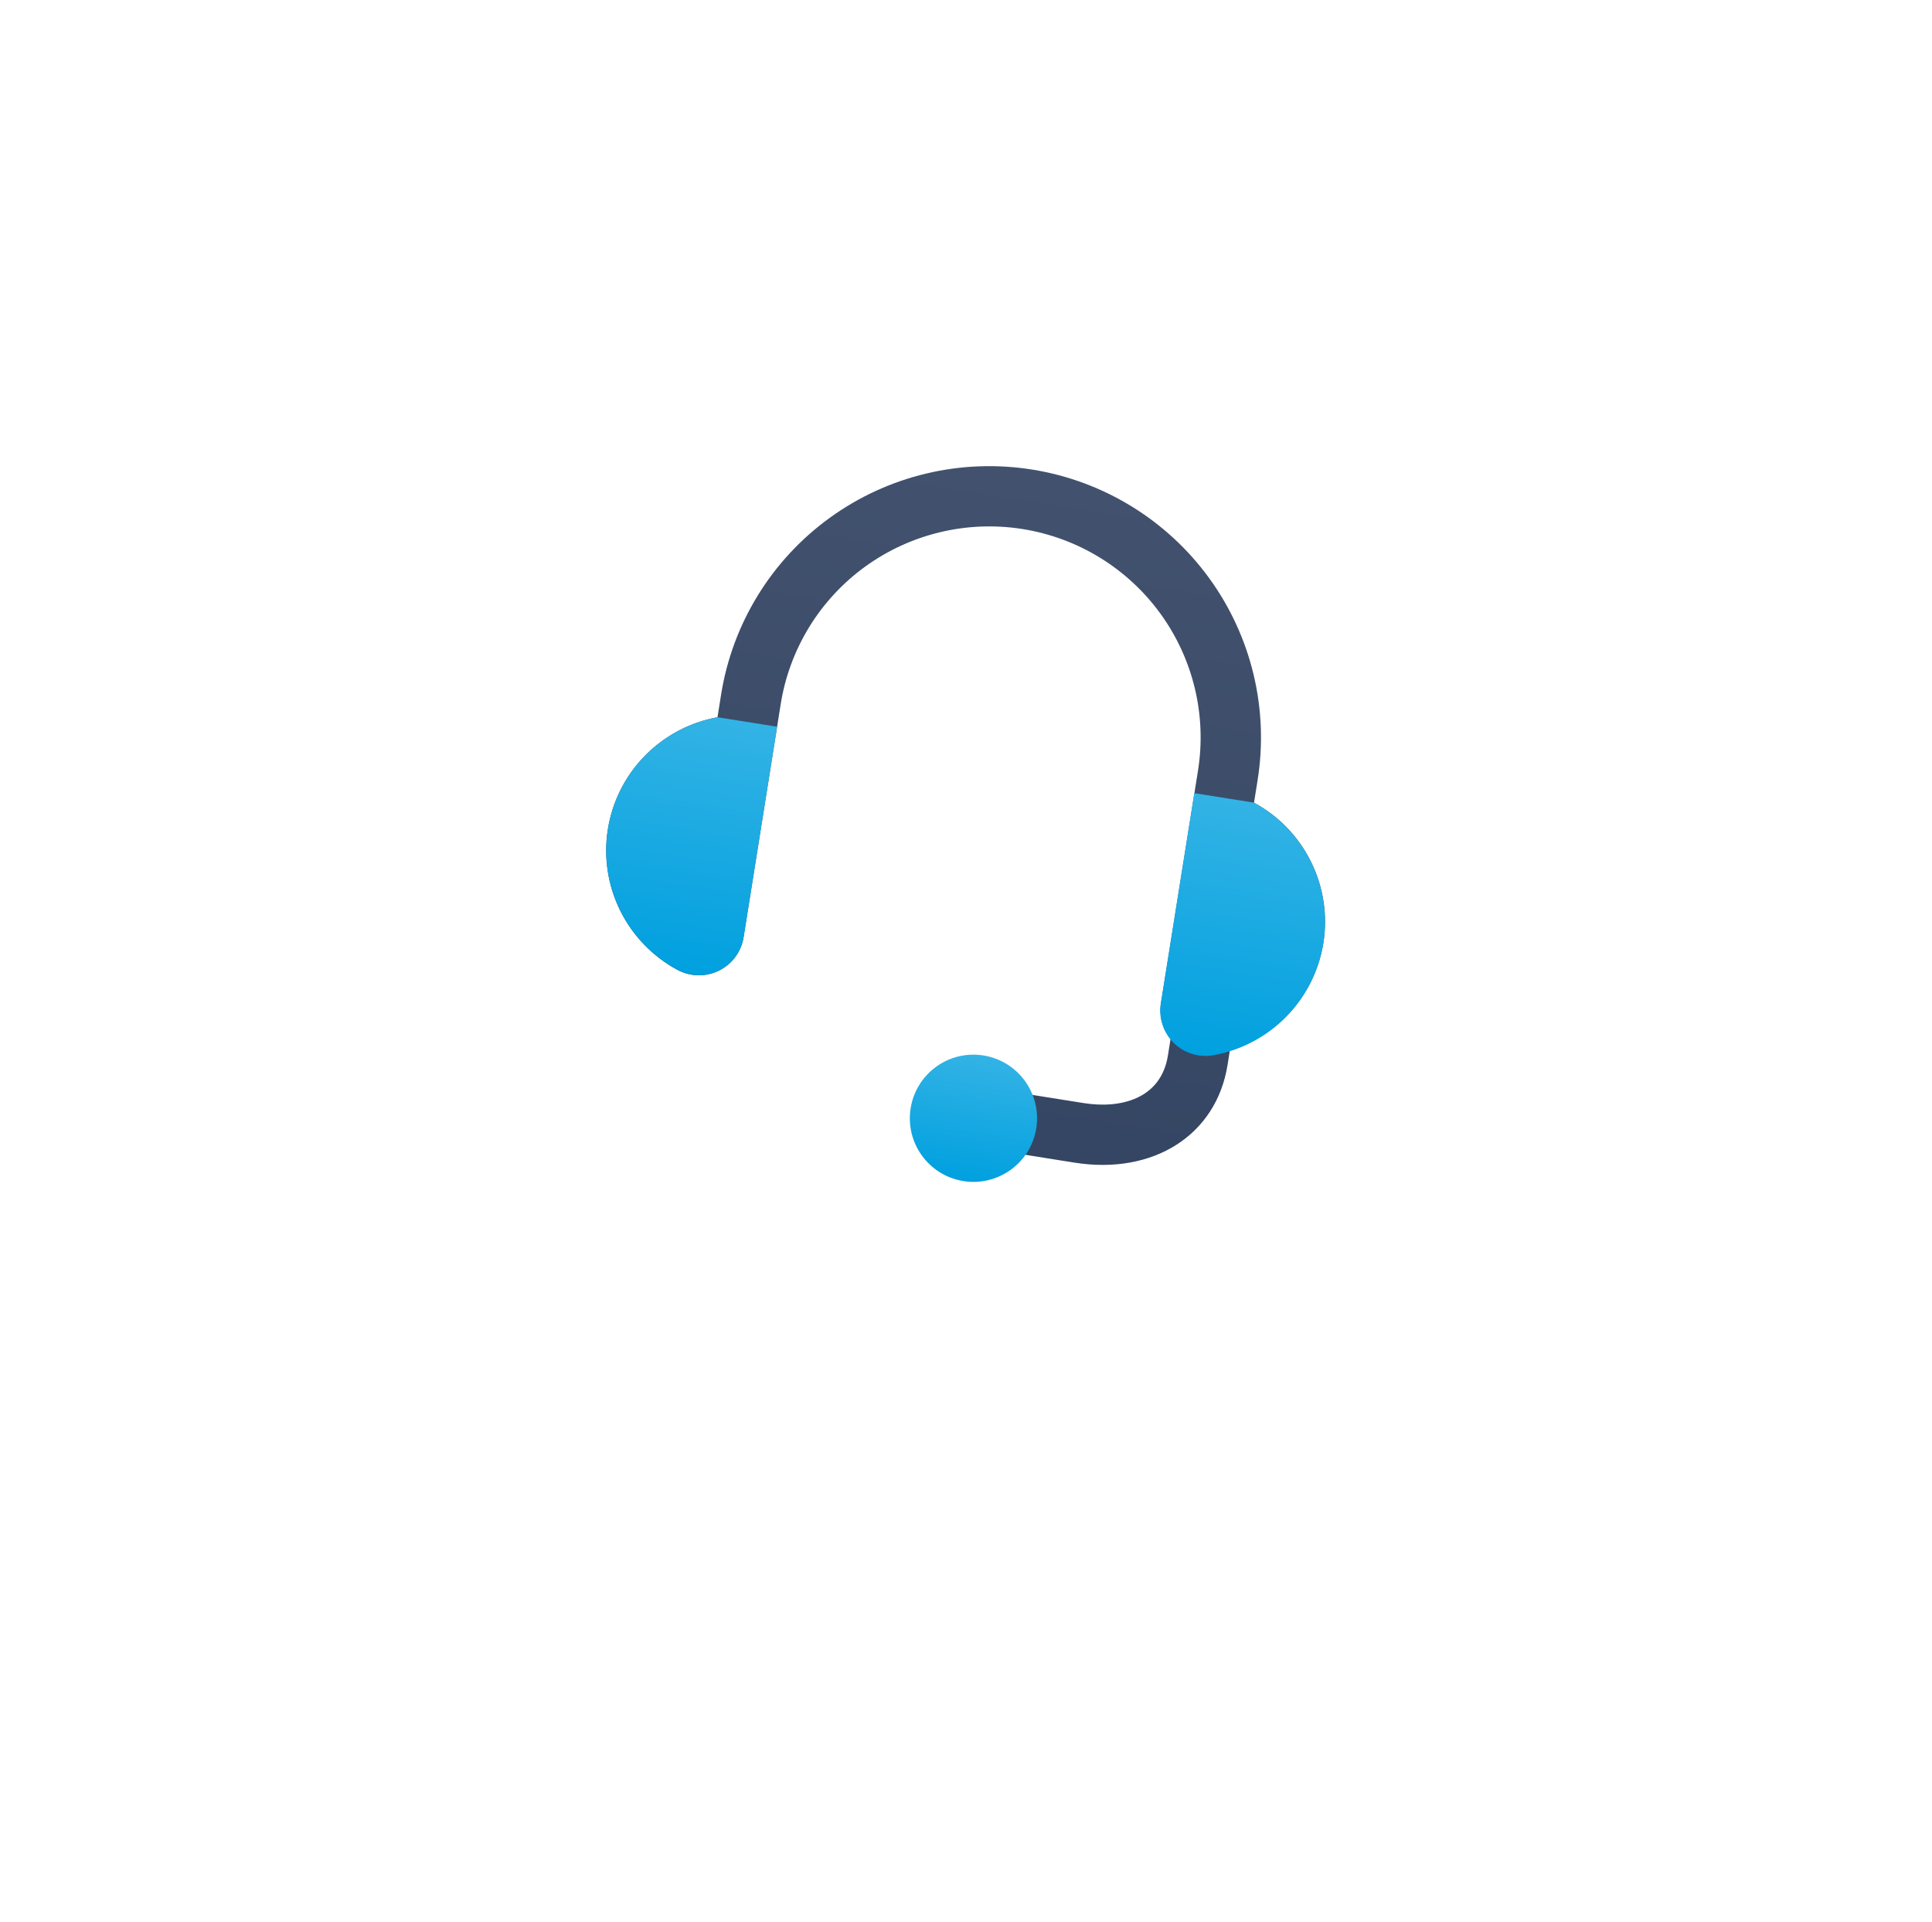 <svg class="icon" viewBox="0 0 192 191" fill="none" xmlns="http://www.w3.org/2000/svg">
<g filter="url(#support-micro-filter0_d)">
<mask id="support-micro-path-1-outside-1" maskUnits="userSpaceOnUse" x="50.114" y="35.276" width="93.715" height="92.885" fill="black">
<rect fill="white" x="50.114" y="35.276" width="93.715" height="92.885"/>
<path fill-rule="evenodd" clip-rule="evenodd" d="M124.981 77.516C124.766 78.864 125.452 80.172 126.526 81.014C128.105 82.252 129.395 83.833 130.291 85.647C131.525 88.146 131.953 90.965 131.514 93.715C131.495 93.832 131.475 93.948 131.453 94.064C130.966 96.688 129.709 99.111 127.838 101.023C126.596 102.292 125.122 103.296 123.507 103.988C122.728 104.321 122.125 104.996 121.992 105.832C120.883 112.796 114.626 116.787 106.779 115.538L106.35 115.469C103.635 115.037 100.956 116.583 98.291 117.258C97.483 117.463 96.621 117.511 95.746 117.371C92.299 116.822 89.949 113.583 90.498 110.136C91.047 106.688 94.286 104.339 97.734 104.887C98.57 105.02 99.341 105.312 100.022 105.726C102.197 107.048 104.164 109.058 106.677 109.458L107.721 109.624C111.302 110.194 115.374 109.248 116.067 104.889C116.229 103.871 115.87 102.856 115.539 101.88C115.534 101.867 115.53 101.853 115.525 101.84C115.3 101.155 115.243 100.427 115.359 99.717L118.685 78.825C118.686 78.821 118.689 78.819 118.693 78.819C118.696 78.82 118.699 78.817 118.7 78.814L119.057 76.573C119.489 73.855 119.382 71.078 118.739 68.401C118.097 65.724 116.933 63.199 115.313 60.971C113.694 58.742 111.651 56.854 109.301 55.413C106.95 53.972 104.339 53.008 101.616 52.574C98.893 52.141 96.112 52.247 93.43 52.887C90.749 53.526 88.221 54.687 85.989 56.302C83.758 57.918 81.867 59.956 80.425 62.301C78.984 64.647 78.019 67.253 77.586 69.971L73.901 93.117L73.899 93.131C73.787 93.838 73.508 94.508 73.084 95.086C72.658 95.666 72.098 96.136 71.451 96.455C70.805 96.774 70.091 96.934 69.37 96.92C68.649 96.906 67.942 96.719 67.308 96.375C64.852 95.045 62.869 92.988 61.633 90.487C60.398 87.986 59.969 85.163 60.408 82.41C60.846 79.656 62.129 77.107 64.081 75.113C66.032 73.12 68.554 71.78 71.301 71.278C71.302 71.278 71.303 71.277 71.304 71.275L71.662 69.028C72.785 61.97 76.671 55.648 82.466 51.454C88.26 47.259 95.487 45.535 102.558 46.661C109.628 47.786 115.963 51.669 120.168 57.456C124.373 63.242 126.105 70.458 124.981 77.516Z"/>
</mask>
<path fill-rule="evenodd" clip-rule="evenodd" d="M124.981 77.516C124.766 78.864 125.452 80.172 126.526 81.014C128.105 82.252 129.395 83.833 130.291 85.647C131.525 88.146 131.953 90.965 131.514 93.715C131.495 93.832 131.475 93.948 131.453 94.064C130.966 96.688 129.709 99.111 127.838 101.023C126.596 102.292 125.122 103.296 123.507 103.988C122.728 104.321 122.125 104.996 121.992 105.832C120.883 112.796 114.626 116.787 106.779 115.538L106.35 115.469C103.635 115.037 100.956 116.583 98.291 117.258C97.483 117.463 96.621 117.511 95.746 117.371C92.299 116.822 89.949 113.583 90.498 110.136C91.047 106.688 94.286 104.339 97.734 104.887C98.57 105.02 99.341 105.312 100.022 105.726C102.197 107.048 104.164 109.058 106.677 109.458L107.721 109.624C111.302 110.194 115.374 109.248 116.067 104.889C116.229 103.871 115.87 102.856 115.539 101.88C115.534 101.867 115.53 101.853 115.525 101.84C115.3 101.155 115.243 100.427 115.359 99.717L118.685 78.825C118.686 78.821 118.689 78.819 118.693 78.819C118.696 78.82 118.699 78.817 118.7 78.814L119.057 76.573C119.489 73.855 119.382 71.078 118.739 68.401C118.097 65.724 116.933 63.199 115.313 60.971C113.694 58.742 111.651 56.854 109.301 55.413C106.95 53.972 104.339 53.008 101.616 52.574C98.893 52.141 96.112 52.247 93.43 52.887C90.749 53.526 88.221 54.687 85.989 56.302C83.758 57.918 81.867 59.956 80.425 62.301C78.984 64.647 78.019 67.253 77.586 69.971L73.901 93.117L73.899 93.131C73.787 93.838 73.508 94.508 73.084 95.086C72.658 95.666 72.098 96.136 71.451 96.455C70.805 96.774 70.091 96.934 69.37 96.92C68.649 96.906 67.942 96.719 67.308 96.375C64.852 95.045 62.869 92.988 61.633 90.487C60.398 87.986 59.969 85.163 60.408 82.41C60.846 79.656 62.129 77.107 64.081 75.113C66.032 73.12 68.554 71.78 71.301 71.278C71.302 71.278 71.303 71.277 71.304 71.275L71.662 69.028C72.785 61.97 76.671 55.648 82.466 51.454C88.26 47.259 95.487 45.535 102.558 46.661C109.628 47.786 115.963 51.669 120.168 57.456C124.373 63.242 126.105 70.458 124.981 77.516Z" fill="white"/>
<path d="M130.291 85.647L125.808 87.862L125.808 87.862L130.291 85.647ZM131.514 93.715L136.45 94.514L136.452 94.502L131.514 93.715ZM131.453 94.064L126.54 93.135L126.538 93.144L126.537 93.153L131.453 94.064ZM127.838 101.023L131.411 104.521L131.411 104.521L127.838 101.023ZM106.779 115.538L107.565 110.6L106.779 115.538ZM115.525 101.84L110.775 103.401L110.775 103.401L115.525 101.84ZM115.359 99.717L120.294 100.522L120.296 100.512L120.297 100.503L115.359 99.717ZM115.313 60.971L119.358 58.031L119.358 58.031L115.313 60.971ZM109.301 55.413L111.914 51.15L111.914 51.15L109.301 55.413ZM93.43 52.887L94.591 57.75L94.591 57.75L93.43 52.887ZM85.989 56.302L88.921 60.352L88.921 60.352L85.989 56.302ZM80.425 62.301L84.685 64.92L84.685 64.92L80.425 62.301ZM77.586 69.971L82.524 70.757L77.586 69.971ZM73.901 93.117L68.963 92.331L68.962 92.342L73.901 93.117ZM73.899 93.131L78.838 93.91L78.838 93.906L73.899 93.131ZM73.084 95.086L77.114 98.045L77.114 98.045L73.084 95.086ZM67.308 96.375L69.692 91.98L69.689 91.978L67.308 96.375ZM61.633 90.487L57.151 92.702L57.151 92.702L61.633 90.487ZM64.081 75.113L67.654 78.61L67.654 78.61L64.081 75.113ZM71.662 69.028L76.599 69.814L76.599 69.814L71.662 69.028ZM82.466 51.454L79.534 47.404L79.534 47.404L82.466 51.454ZM120.168 57.456L116.124 60.395L116.124 60.395L120.168 57.456ZM100.022 105.726L97.425 109.998L100.022 105.726ZM106.35 115.469L105.564 120.407L106.35 115.469ZM98.291 117.258L99.52 122.105L98.291 117.258ZM115.539 101.88L120.274 100.273L115.539 101.88ZM71.301 71.278L72.199 76.197L71.301 71.278ZM123.507 103.988L125.474 108.585L123.507 103.988ZM134.774 83.433C133.544 80.944 131.775 78.776 129.611 77.08L123.441 84.949C124.434 85.728 125.245 86.722 125.808 87.862L134.774 83.433ZM136.452 94.502C137.054 90.728 136.467 86.86 134.774 83.432L125.808 87.862C126.584 89.431 126.852 91.201 126.577 92.927L136.452 94.502ZM136.366 94.993C136.396 94.834 136.424 94.674 136.45 94.514L126.578 92.915C126.567 92.989 126.554 93.062 126.54 93.135L136.366 94.993ZM131.411 104.521C133.977 101.899 135.701 98.576 136.369 94.976L126.537 93.153C126.231 94.801 125.441 96.324 124.264 97.526L131.411 104.521ZM125.474 108.585C127.688 107.637 129.708 106.261 131.411 104.521L124.264 97.526C123.483 98.324 122.556 98.956 121.539 99.391L125.474 108.585ZM105.993 120.475C110.928 121.261 115.731 120.449 119.601 117.98C123.521 115.479 126.156 111.476 126.93 106.619L117.054 105.046C116.719 107.153 115.671 108.626 114.223 109.549C112.727 110.504 110.477 111.063 107.565 110.6L105.993 120.475ZM105.564 120.407L105.993 120.475L107.565 110.6L107.136 110.531L105.564 120.407ZM97.062 112.412C96.901 112.453 96.724 112.464 96.532 112.433L94.96 122.309C96.519 122.557 98.066 122.474 99.52 122.105L97.062 112.412ZM96.532 112.433C95.812 112.319 95.321 111.642 95.436 110.922L85.56 109.35C84.577 115.524 88.786 121.326 94.96 122.309L96.532 112.433ZM95.436 110.922C95.55 110.201 96.227 109.71 96.948 109.825L98.52 99.95C92.345 98.967 86.543 103.175 85.56 109.35L95.436 110.922ZM96.948 109.825C97.131 109.854 97.289 109.916 97.425 109.998L102.619 101.453C101.393 100.708 100.008 100.186 98.52 99.95L96.948 109.825ZM108.507 104.686L107.463 104.52L105.891 114.396L106.934 114.562L108.507 104.686ZM111.13 104.103C111.075 104.448 110.992 104.524 111.018 104.491C111.038 104.464 111.031 104.496 110.897 104.558C110.532 104.725 109.698 104.876 108.507 104.686L106.934 114.562C109.324 114.942 112.317 114.905 115.057 113.652C118.075 112.271 120.386 109.567 121.005 105.675L111.13 104.103ZM110.775 103.401C110.785 103.43 110.794 103.458 110.804 103.487L120.274 100.273C120.274 100.275 120.275 100.276 120.275 100.278L110.775 103.401ZM110.425 98.912C110.179 100.415 110.3 101.955 110.775 103.401L120.275 100.278C120.301 100.356 120.307 100.44 120.294 100.522L110.425 98.912ZM113.747 78.038L110.421 98.931L120.297 100.503L123.623 79.611L113.747 78.038ZM114.119 75.787L113.762 78.028L123.638 79.6L123.995 77.359L114.119 75.787ZM113.877 69.567C114.366 71.605 114.448 73.718 114.119 75.787L123.995 77.359C124.531 73.991 124.397 70.551 123.601 67.234L113.877 69.567ZM111.269 63.91C112.502 65.607 113.388 67.53 113.877 69.567L123.601 67.234C122.806 63.918 121.364 60.791 119.358 58.031L111.269 63.91ZM106.687 59.676C108.479 60.774 110.035 62.213 111.269 63.91L119.358 58.031C117.353 55.272 114.823 52.934 111.914 51.15L106.687 59.676ZM100.83 57.512C102.906 57.843 104.896 58.578 106.687 59.676L111.914 51.15C109.005 49.367 105.773 48.173 102.402 47.636L100.83 57.512ZM94.591 57.75C96.634 57.263 98.754 57.182 100.83 57.512L102.402 47.636C99.032 47.1 95.589 47.231 92.27 48.023L94.591 57.75ZM88.921 60.352C90.621 59.122 92.547 58.238 94.591 57.75L92.27 48.023C88.951 48.815 85.82 50.252 83.057 52.252L88.921 60.352ZM84.685 64.92C85.782 63.135 87.222 61.583 88.921 60.352L83.057 52.252C80.294 54.253 77.952 56.778 76.166 59.683L84.685 64.92ZM82.524 70.757C82.853 68.689 83.587 66.705 84.685 64.92L76.166 59.683C74.38 62.588 73.184 65.817 72.648 69.185L82.524 70.757ZM78.839 93.903L82.524 70.757L72.648 69.185L68.963 92.331L78.839 93.903ZM78.838 93.906L78.841 93.893L68.962 92.342L68.96 92.355L78.838 93.906ZM77.114 98.045C78.011 96.824 78.602 95.406 78.838 93.91L68.96 92.351C68.973 92.27 69.005 92.192 69.054 92.127L77.114 98.045ZM73.665 100.938C75.03 100.265 76.213 99.273 77.114 98.045L69.054 92.127C69.102 92.06 69.166 92.007 69.238 91.972L73.665 100.938ZM69.273 101.919C70.794 101.948 72.301 101.612 73.665 100.938L69.238 91.972C69.309 91.936 69.388 91.919 69.467 91.921L69.273 101.919ZM64.923 100.77C66.261 101.495 67.752 101.889 69.273 101.919L69.467 91.921C69.546 91.922 69.623 91.943 69.692 91.98L64.923 100.77ZM57.151 92.702C58.845 96.131 61.563 98.95 64.927 100.772L69.689 91.978C68.141 91.14 66.893 89.845 66.116 88.272L57.151 92.702ZM55.47 81.624C54.868 85.401 55.456 89.272 57.151 92.702L66.116 88.272C65.339 86.699 65.07 84.926 65.346 83.196L55.47 81.624ZM60.508 71.616C57.832 74.35 56.071 77.846 55.47 81.624L65.346 83.196C65.621 81.466 66.427 79.864 67.654 78.61L60.508 71.616ZM70.402 66.36C66.64 67.047 63.182 68.883 60.508 71.616L67.654 78.61C68.881 77.357 70.469 76.513 72.199 76.197L70.402 66.36ZM66.724 68.242L66.366 70.489L76.242 72.061L76.599 69.814L66.724 68.242ZM79.534 47.404C72.665 52.376 68.056 59.871 66.724 68.242L76.599 69.814C77.514 64.069 80.678 58.921 85.398 55.504L79.534 47.404ZM103.344 41.723C94.967 40.389 86.402 42.432 79.534 47.404L85.398 55.504C90.118 52.087 96.008 50.681 101.772 51.599L103.344 41.723ZM124.213 54.517C119.228 47.658 111.721 43.056 103.344 41.723L101.772 51.599C107.536 52.516 112.698 55.681 116.124 60.395L124.213 54.517ZM129.919 78.302C131.251 69.932 129.198 61.376 124.213 54.517L116.124 60.395C119.549 65.109 120.958 70.985 120.043 76.73L129.919 78.302ZM123.623 79.611C123.19 82.334 120.63 84.191 117.907 83.757L119.479 73.881C116.748 73.447 114.182 75.308 113.747 78.038L123.623 79.611ZM129.611 77.08C129.641 77.103 129.724 77.175 129.806 77.35C129.895 77.543 129.986 77.882 129.919 78.302L120.043 76.73C119.473 80.309 121.324 83.289 123.441 84.949L129.611 77.08ZM97.425 109.998C97.791 110.221 98.189 110.497 98.708 110.87C99.18 111.21 99.816 111.676 100.451 112.099C101.727 112.949 103.567 114.026 105.891 114.396L107.463 104.52C107.274 104.49 106.874 104.362 105.994 103.776C105.552 103.482 105.131 103.172 104.544 102.75C104.004 102.362 103.34 101.891 102.619 101.453L97.425 109.998ZM117.907 83.757C120.637 84.192 123.203 82.331 123.638 79.6L113.762 78.028C114.196 75.304 116.755 73.448 119.479 73.881L117.907 83.757ZM107.136 110.531C104.628 110.132 102.387 110.686 100.818 111.173C100.038 111.416 99.233 111.707 98.645 111.912C97.996 112.139 97.503 112.3 97.062 112.412L99.52 122.105C100.411 121.879 101.252 121.594 101.939 121.354C102.689 121.092 103.222 120.898 103.784 120.723C104.9 120.377 105.357 120.374 105.564 120.407L107.136 110.531ZM121.005 105.675C121.399 103.199 120.496 100.928 120.274 100.273L110.804 103.487C110.896 103.757 110.957 103.935 111.012 104.113C111.065 104.28 111.092 104.383 111.106 104.447C111.135 104.581 111.079 104.419 111.13 104.103L121.005 105.675ZM72.199 76.197C74.284 75.816 75.908 74.16 76.242 72.059L66.366 70.491C66.699 68.393 68.32 66.74 70.402 66.36L72.199 76.197ZM121.539 99.391C119.449 100.286 117.5 102.245 117.054 105.046L126.93 106.619C126.75 107.746 126.007 108.357 125.474 108.585L121.539 99.391Z" fill="white" mask="url(#support-micro-path-1-outside-1)"/>
</g>
<g clip-path="url(#support-micro-clip0)">
<path d="M131.514 93.715C131.953 90.965 131.525 88.146 130.291 85.647C129.057 83.149 127.076 81.094 124.623 79.766L124.981 77.516C126.105 70.458 124.373 63.242 120.168 57.456C115.963 51.669 109.628 47.786 102.558 46.661C95.487 45.535 88.26 47.259 82.466 51.454C76.671 55.648 72.785 61.97 71.662 69.028L71.303 71.278C68.556 71.779 66.032 73.119 64.081 75.113C62.129 77.107 60.846 79.656 60.408 82.41C59.969 85.163 60.398 87.986 61.633 90.487C62.869 92.988 64.852 95.045 67.308 96.375C67.942 96.719 68.649 96.906 69.37 96.92C70.091 96.934 70.805 96.774 71.451 96.455C72.098 96.136 72.658 95.666 73.084 95.086C73.51 94.505 73.79 93.831 73.901 93.12L77.586 69.971C78.019 67.253 78.984 64.647 80.425 62.301C81.867 59.956 83.758 57.918 85.989 56.302C88.221 54.687 90.749 53.526 93.43 52.887C96.112 52.247 98.893 52.141 101.616 52.574C104.339 53.008 106.95 53.972 109.301 55.413C111.651 56.854 113.694 58.742 115.313 60.971C116.933 63.199 118.097 65.724 118.739 68.401C119.382 71.078 119.489 73.855 119.057 76.573L115.371 99.722C115.28 100.338 115.318 100.966 115.484 101.567C115.65 102.168 115.94 102.727 116.335 103.21L116.067 104.889C115.374 109.248 111.302 110.194 107.721 109.624L102.454 108.786C101.981 107.554 101.115 106.513 99.989 105.823C98.864 105.133 97.542 104.833 96.228 104.969C94.915 105.106 93.684 105.671 92.725 106.577C91.767 107.484 91.135 108.681 90.928 109.982C90.721 111.284 90.95 112.618 91.579 113.777C92.209 114.936 93.204 115.856 94.41 116.394C95.616 116.931 96.966 117.056 98.25 116.75C99.534 116.444 100.681 115.723 101.512 114.699L106.779 115.538C114.626 116.787 120.883 112.796 121.992 105.832L122.217 104.419C124.61 103.674 126.748 102.277 128.39 100.387C130.032 98.496 131.114 96.186 131.514 93.715Z" fill="url(#support-micro-paint0_linear)"/>
<path d="M64.082 75.111C66.033 73.117 68.557 71.777 71.304 71.276L77.229 72.219L73.902 93.118C73.791 93.829 73.511 94.504 73.085 95.084C72.659 95.665 72.099 96.134 71.452 96.453C70.806 96.772 70.092 96.932 69.371 96.918C68.65 96.904 67.943 96.717 67.309 96.373C64.853 95.043 62.87 92.986 61.634 90.485C60.398 87.984 59.97 85.162 60.408 82.408C60.847 79.654 62.13 77.105 64.082 75.111Z" fill="url(#support-micro-paint1_linear)"/>
<path d="M130.285 85.651C129.049 83.15 127.067 81.093 124.611 79.763L118.686 78.82L115.359 99.719C115.243 100.429 115.3 101.157 115.525 101.841C115.75 102.526 116.137 103.146 116.652 103.65C117.167 104.154 117.796 104.527 118.486 104.738C119.176 104.948 119.906 104.991 120.615 104.86C123.363 104.359 125.886 103.019 127.838 101.025C129.789 99.031 131.073 96.482 131.511 93.728C131.949 90.975 131.521 88.153 130.285 85.651Z" fill="url(#support-micro-paint2_linear)"/>
<circle cx="96.74" cy="111.13" r="6.321" transform="rotate(9.045 96.74 111.13)" fill="url(#support-micro-paint3_linear)"/>
</g>
<defs>
<filter id="support-micro-filter0_d" x="0.915" y="0.58" width="190.092" height="189.777" filterUnits="userSpaceOnUse" color-interpolation-filters="sRGB">
<feFlood flood-opacity="0" result="BackgroundImageFix"/>
<feColorMatrix in="SourceAlpha" type="matrix" values="0 0 0 0 0 0 0 0 0 0 0 0 0 0 0 0 0 0 127 0"/>
<feOffset dy="13.581"/>
<feGaussianBlur stdDeviation="27.163"/>
<feColorMatrix type="matrix" values="0 0 0 0 0 0 0 0 0 0 0 0 0 0 0 0 0 0 0.24 0"/>
<feBlend mode="normal" in2="BackgroundImageFix" result="effect1_dropShadow"/>
<feBlend mode="normal" in="SourceGraphic" in2="effect1_dropShadow" result="shape"/>
</filter>
<linearGradient id="support-micro-paint0_linear" x1="102.552" y1="46.66" x2="91.492" y2="116.136" gradientUnits="userSpaceOnUse">
<stop stop-color="#42526E"/>
<stop offset="1" stop-color="#344563"/>
</linearGradient>
<linearGradient id="support-micro-paint1_linear" x1="69.817" y1="71.039" x2="65.782" y2="96.39" gradientUnits="userSpaceOnUse">
<stop stop-color="#33B3E5"/>
<stop offset="1" stop-color="#00A0DF"/>
</linearGradient>
<linearGradient id="support-micro-paint2_linear" x1="126.098" y1="80" x2="122.062" y2="105.351" gradientUnits="userSpaceOnUse">
<stop stop-color="#33B3E5"/>
<stop offset="1" stop-color="#00A0DF"/>
</linearGradient>
<linearGradient id="support-micro-paint3_linear" x1="96.74" y1="104.81" x2="96.74" y2="117.451" gradientUnits="userSpaceOnUse">
<stop stop-color="#33B3E5"/>
<stop offset="1" stop-color="#00A0DF"/>
</linearGradient>
<clipPath id="support-micro-clip0">
<rect width="72" height="72" fill="white" transform="translate(67 41) rotate(9.045)"/>
</clipPath>
</defs>
</svg>
